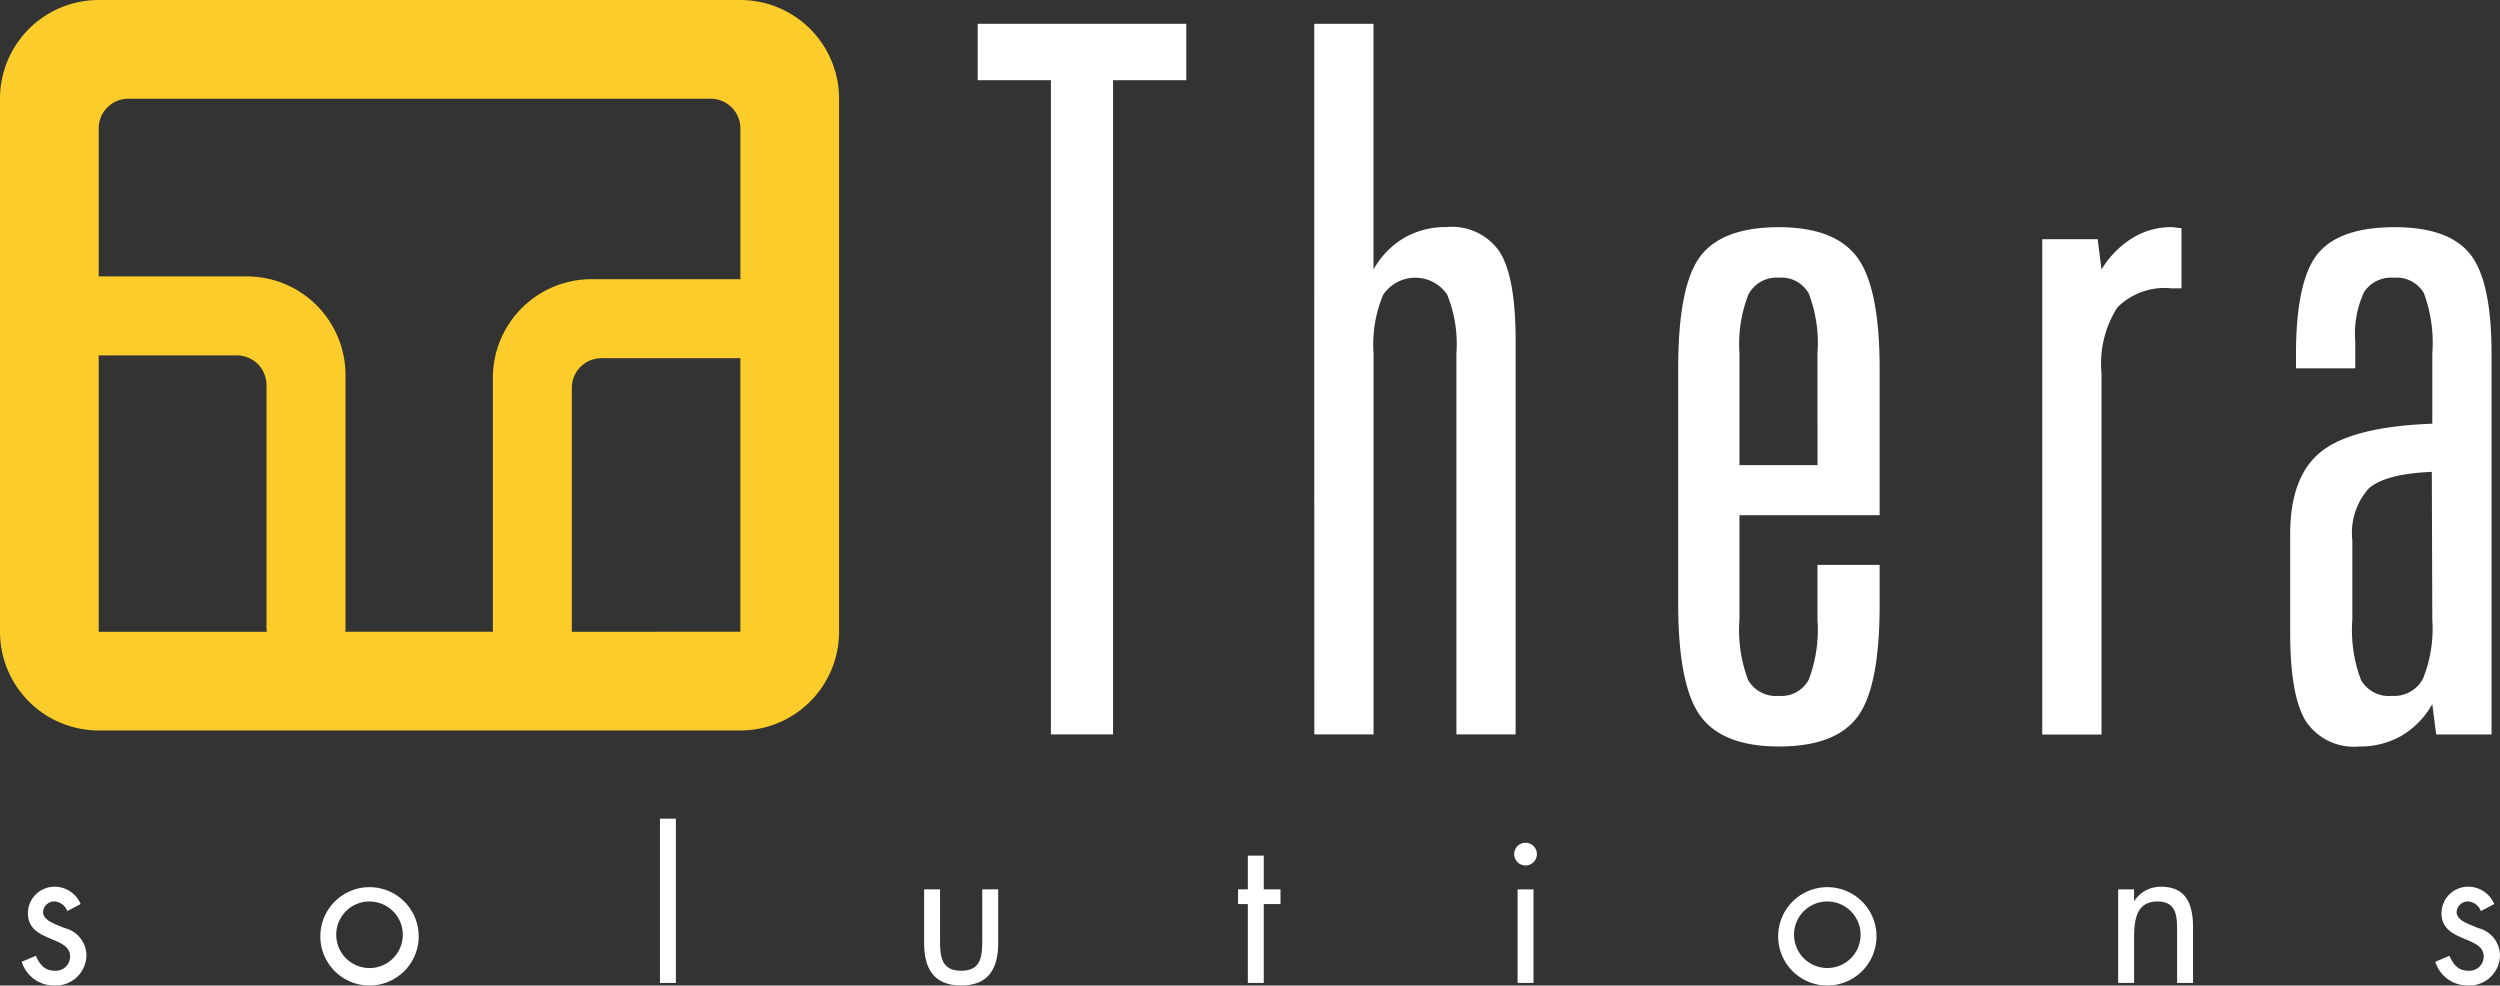 <svg xmlns="http://www.w3.org/2000/svg" width="155.722" height="61.386" viewBox="0 0 155.722 61.386">
  <rect x="0" y="0" width="155.722" height="61.386" fill="#333333" stroke="none"/>
  <g id="Logo" transform="translate(-371.746 -522.399)">
    <path id="Caminho_3" data-name="Caminho 3" d="M417.861,522.4H377.895a6.149,6.149,0,0,0-6.149,6.149v33.2a6.149,6.149,0,0,0,6.149,6.149h39.966a6.149,6.149,0,0,0,6.149-6.149v-33.2A6.149,6.149,0,0,0,417.861,522.4Zm-38.121,6.149h36.277a1.845,1.845,0,0,1,1.845,1.845V539.8c-.043,0-.085-.012-.128-.012h-9.139a6.149,6.149,0,0,0-6.149,6.149v15.742c0,.023.006.045.006.068h-9.2c0-.047.015-.091.015-.139V545.764a6.149,6.149,0,0,0-6.149-6.149h-9.223v-9.223A1.844,1.844,0,0,1,379.739,528.548Zm-1.845,15.979c.028,0,.055.008.084.008H386.5a1.844,1.844,0,0,1,1.845,1.845v15.127c0,.083.015.163.022.244H377.895Zm29.47,17.224V546.555a1.845,1.845,0,0,1,1.845-1.845h8.63l.022,0V561.75Z" transform="translate(0 0)" fill="#fccd2a"/>
    <g id="Grupo_79" data-name="Grupo 79" transform="translate(432.645 523.883)">
      <path id="Caminho_4" data-name="Caminho 4" d="M535.407,526.388H548.4V529.9h-4.561V570.65h-3.871V529.9h-4.561Z" transform="translate(-535.407 -526.388)" fill="#fff"/>
      <path id="Caminho_5" data-name="Caminho 5" d="M591.745,526.388h3.691v15.3a5.294,5.294,0,0,1,1.906-1.966,5.162,5.162,0,0,1,2.656-.675,3.59,3.59,0,0,1,3.316,1.575q.974,1.576.975,5.506V570.65H600.6V546.913a8.125,8.125,0,0,0-.585-3.676,2.407,2.407,0,0,0-3.976.03,7.961,7.961,0,0,0-.6,3.646V570.65h-3.691Z" transform="translate(-570.781 -526.388)" fill="#fff"/>
      <path id="Caminho_6" data-name="Caminho 6" d="M665.223,569.212v9.153h-8.732v6.512a8.784,8.784,0,0,0,.54,3.751,2,2,0,0,0,1.921.99,1.928,1.928,0,0,0,1.86-1.02,8.809,8.809,0,0,0,.54-3.721v-3.421h3.871v2.521q0,5.1-1.38,6.947t-4.891,1.845q-3.482,0-4.876-1.876t-1.4-6.977v-14.7q0-5.132,1.366-6.962t4.906-1.83q3.481,0,4.876,1.875T665.223,569.212Zm-3.871-.93a8.682,8.682,0,0,0-.54-3.721,1.941,1.941,0,0,0-1.86-.991,1.975,1.975,0,0,0-1.905,1.05,8.513,8.513,0,0,0-.555,3.661v6.962h4.861Z" transform="translate(-609.042 -547.756)" fill="#fff"/>
      <path id="Caminho_7" data-name="Caminho 7" d="M722.286,560.48v3.751h-.63a4.165,4.165,0,0,0-3.361,1.186,6.48,6.48,0,0,0-.991,4.1v22.507h-3.691V561.17h3.451l.24,1.891a5.847,5.847,0,0,1,1.906-1.951,4.593,4.593,0,0,1,2.446-.69,2.5,2.5,0,0,1,.3.03A2.4,2.4,0,0,0,722.286,560.48Z" transform="translate(-647.302 -547.756)" fill="#fff"/>
      <path id="Caminho_8" data-name="Caminho 8" d="M767.656,568.372v23.647h-3.451l-.24-1.891a5.294,5.294,0,0,1-1.905,1.966,5.163,5.163,0,0,1-2.656.676,3.589,3.589,0,0,1-3.316-1.576q-.976-1.575-.975-5.507v-6.151q0-3.631,1.966-5.161t6.887-1.711v-4.381a8.893,8.893,0,0,0-.525-3.751,1.95,1.95,0,0,0-1.875-.96,2.009,2.009,0,0,0-1.846.886,6.071,6.071,0,0,0-.555,3.045v1.711h-3.691v-.84q0-4.621,1.35-6.286t4.8-1.666q3.361,0,4.7,1.68T767.656,568.372Zm-3.721,7.292q-2.88.121-3.916,1.02a4.149,4.149,0,0,0-1.035,3.241v4.952a8.779,8.779,0,0,0,.54,3.751,2,2,0,0,0,1.92.99,2.034,2.034,0,0,0,1.936-1.065,8.239,8.239,0,0,0,.585-3.676Z" transform="translate(-673.359 -547.756)" fill="#fff"/>
    </g>
    <g id="Grupo_80" data-name="Grupo 80" transform="translate(373.1 573.393)">
      <path id="Caminho_9" data-name="Caminho 9" d="M378.224,672.35a.931.931,0,0,0-.794-.6.706.706,0,0,0-.719.645c0,.533.669.732,1.351,1.017a1.775,1.775,0,0,1,1.352,1.674,1.907,1.907,0,0,1-1.972,1.9,2.1,2.1,0,0,1-2.059-1.476l.88-.372c.248.546.533.93,1.19.93a.887.887,0,0,0,.943-.893c0-1.3-2.629-.856-2.629-2.691a1.661,1.661,0,0,1,1.736-1.649,1.761,1.761,0,0,1,1.55,1.079Z" transform="translate(-375.384 -666.596)" fill="#fff"/>
      <path id="Caminho_10" data-name="Caminho 10" d="M425.369,673.925a3.063,3.063,0,1,1,3.063,3.063A3.059,3.059,0,0,1,425.369,673.925Zm.992-.012a2.073,2.073,0,1,0,2.071-2.158A2.064,2.064,0,0,0,426.361,673.912Z" transform="translate(-406.769 -666.596)" fill="#fff"/>
      <path id="Caminho_11" data-name="Caminho 11" d="M483.212,669.67h-.992V659.439h.992Z" transform="translate(-442.466 -659.439)" fill="#fff"/>
      <path id="Caminho_12" data-name="Caminho 12" d="M527.432,674.519c0,.98.112,1.823,1.315,1.823s1.314-.843,1.314-1.823V671.27h.992v3.36c0,1.55-.583,2.629-2.306,2.629s-2.307-1.079-2.307-2.629v-3.36h.992Z" transform="translate(-470.231 -666.868)" fill="#fff"/>
      <path id="Caminho_13" data-name="Caminho 13" d="M580.592,673.562H579.6v-4.911h-.608v-.918h.608v-2.1h.992v2.1h1.042v.918h-1.042Z" transform="translate(-503.228 -663.331)" fill="#fff"/>
      <path id="Caminho_14" data-name="Caminho 14" d="M626.626,664.179a.707.707,0,1,1-1.414,0,.707.707,0,0,1,1.414,0Zm-.211,8.024h-.992v-5.828h.992Z" transform="translate(-532.249 -661.971)" fill="#fff"/>
      <path id="Caminho_15" data-name="Caminho 15" d="M669.4,673.925a3.063,3.063,0,1,1,3.063,3.063A3.059,3.059,0,0,1,669.4,673.925Zm.992-.012a2.072,2.072,0,1,0,2.071-2.158A2.064,2.064,0,0,0,670.391,673.912Z" transform="translate(-559.994 -666.596)" fill="#fff"/>
      <path id="Caminho_16" data-name="Caminho 16" d="M727.308,671.705h.025a1.955,1.955,0,0,1,1.662-.868c1.612,0,1.984,1.166,1.984,2.53v3.46h-.992V673.54c0-.943-.075-1.786-1.228-1.786-1.364,0-1.451,1.265-1.451,2.306v2.766h-.992V671h.992Z" transform="translate(-595.732 -666.596)" fill="#fff"/>
      <path id="Caminho_17" data-name="Caminho 17" d="M782.241,672.35a.93.93,0,0,0-.794-.6.707.707,0,0,0-.719.645c0,.533.67.732,1.352,1.017a1.775,1.775,0,0,1,1.351,1.674,1.906,1.906,0,0,1-1.971,1.9,2.1,2.1,0,0,1-2.059-1.476l.881-.372c.248.546.533.93,1.19.93a.887.887,0,0,0,.943-.893c0-1.3-2.629-.856-2.629-2.691a1.661,1.661,0,0,1,1.736-1.649,1.761,1.761,0,0,1,1.55,1.079Z" transform="translate(-629.063 -666.596)" fill="#fff"/>
    </g>
  </g>
</svg>
